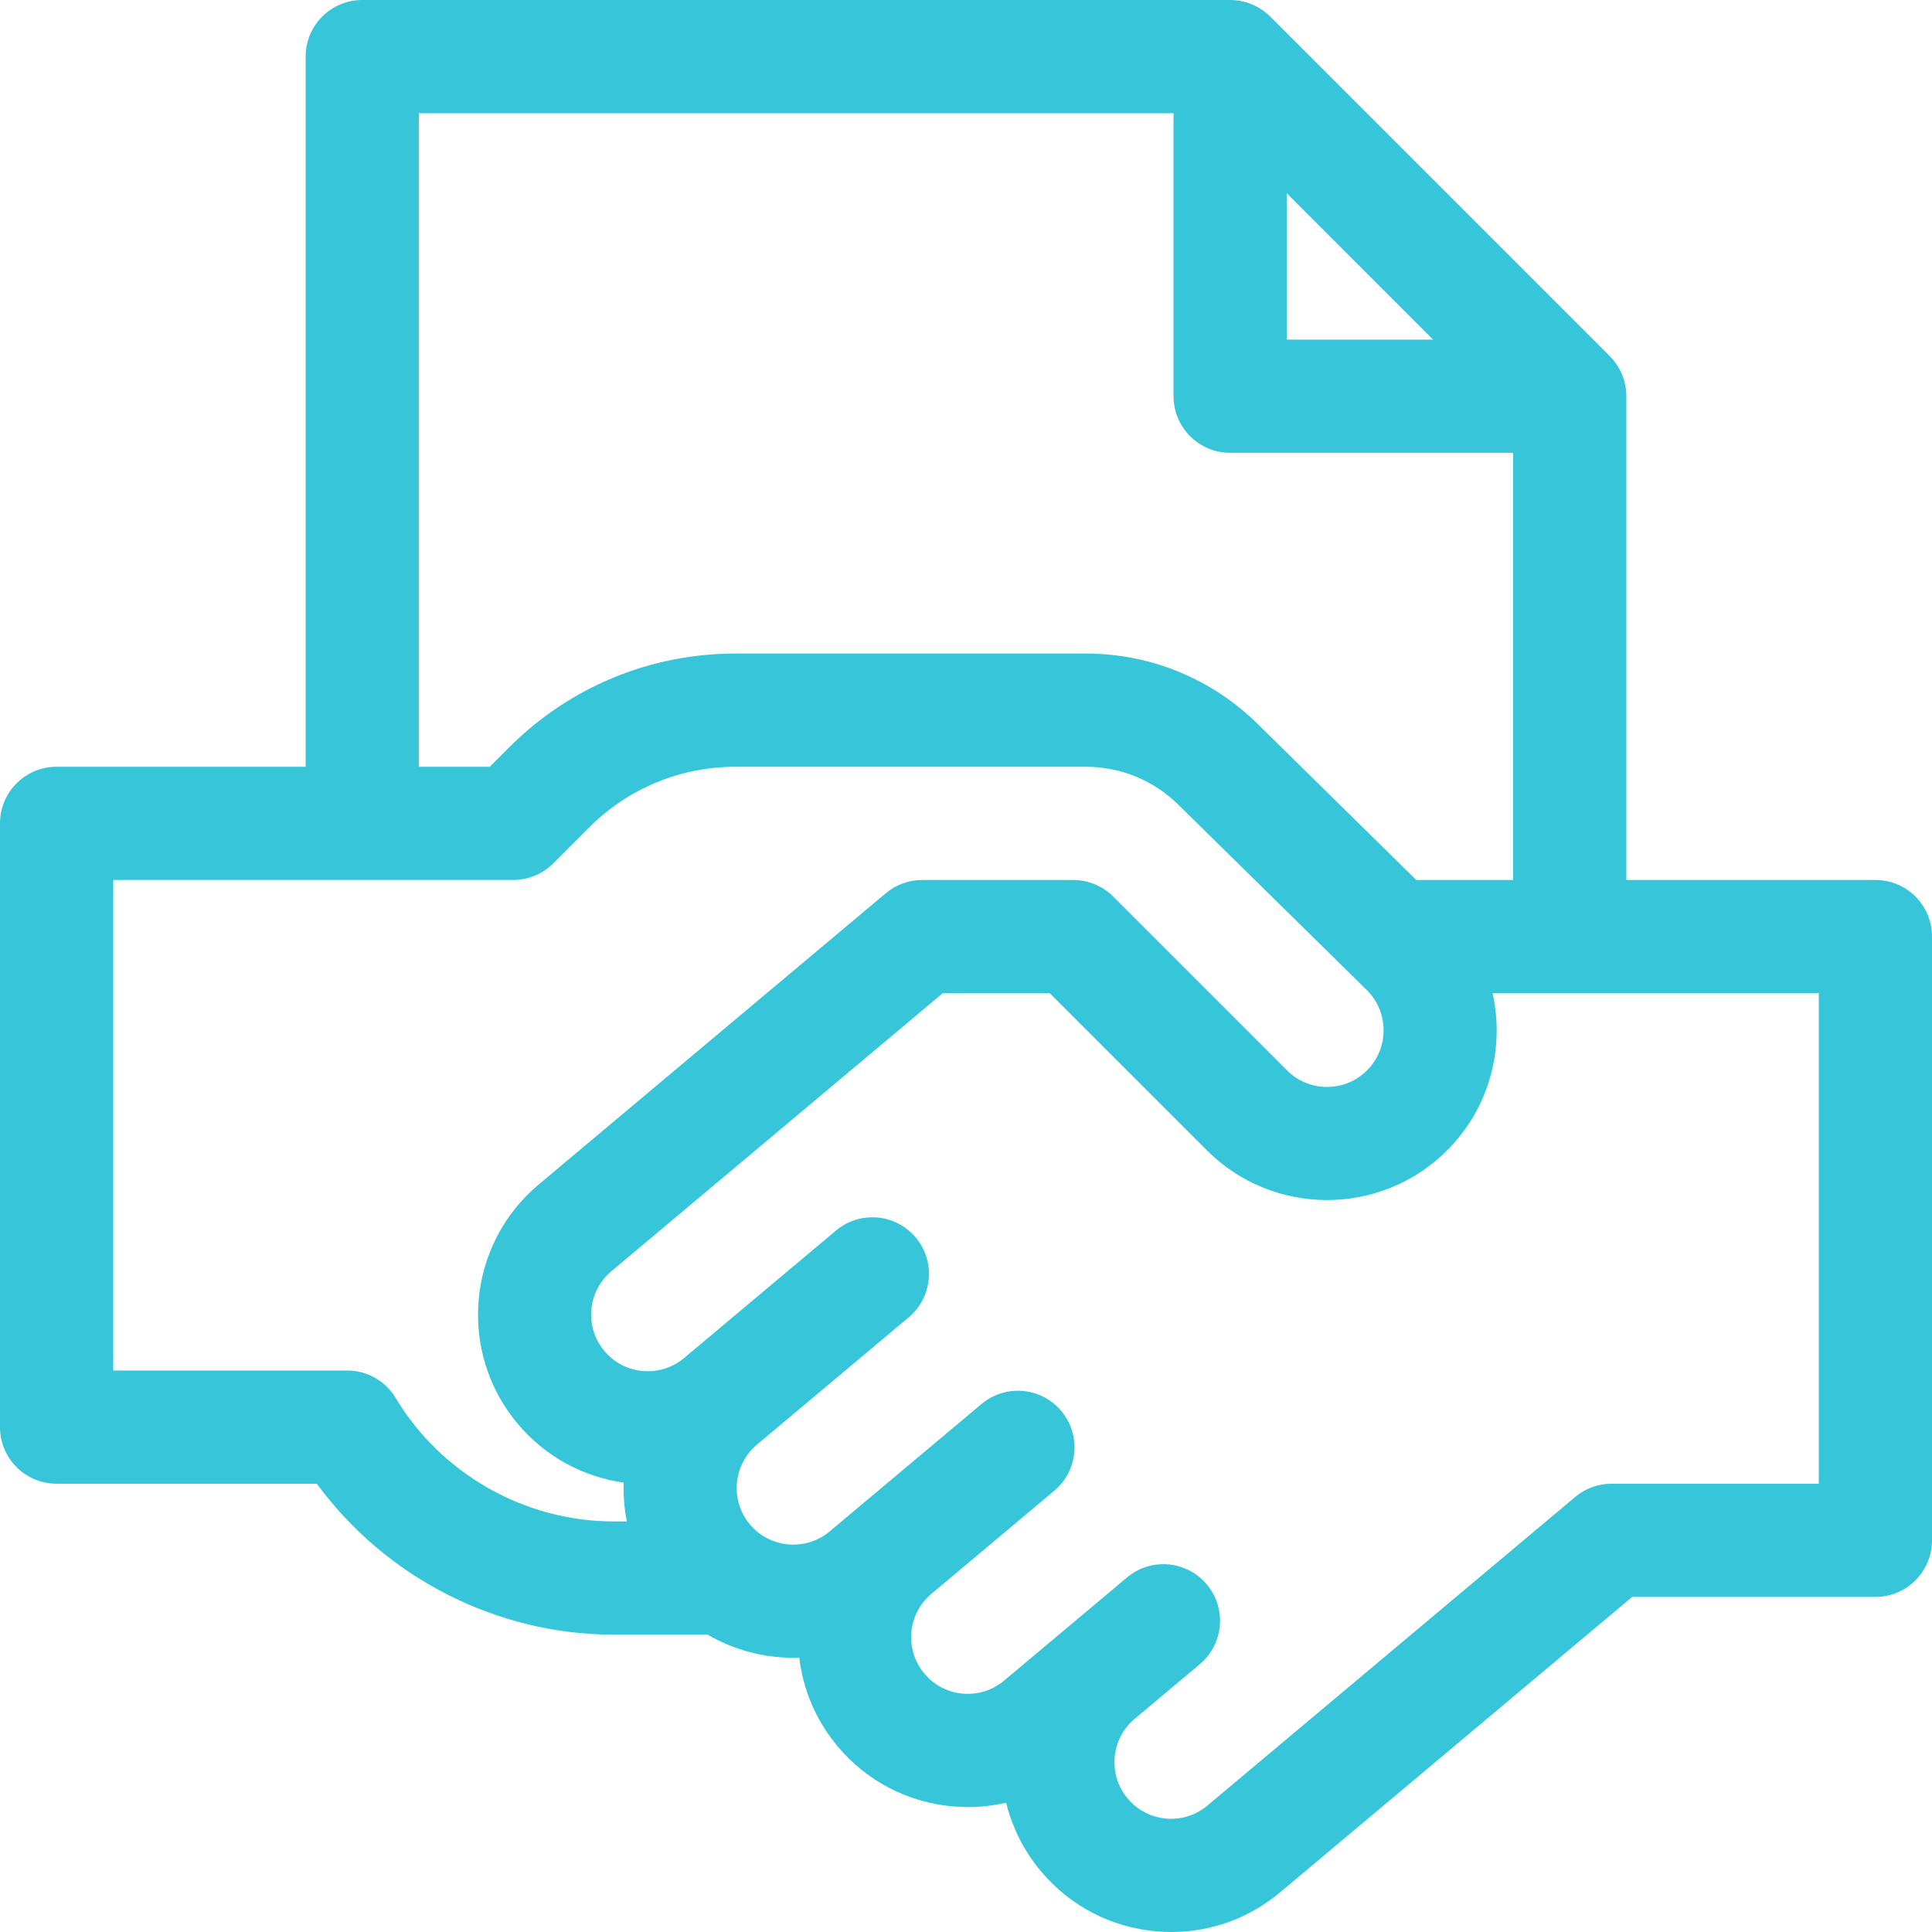 <svg viewBox="0 0 55 55" fill="none" xmlns="http://www.w3.org/2000/svg">
<path d="M8.701 21.828H1.611C0.721 21.828 0 22.549 0 23.439V40.627C0 41.517 0.721 42.238 1.611 42.238H9.02C10.974 44.909 14.133 46.535 17.472 46.535H20.144C20.892 46.971 21.737 47.194 22.587 47.194C22.642 47.194 22.698 47.193 22.753 47.191C22.861 48.091 23.221 48.971 23.846 49.716C24.676 50.706 25.842 51.312 27.128 51.425C27.272 51.437 27.415 51.444 27.558 51.444C27.926 51.444 28.289 51.401 28.642 51.319C28.817 52.03 29.151 52.696 29.635 53.273C30.465 54.262 31.63 54.869 32.917 54.981C33.06 54.994 33.204 55 33.346 55C34.48 55 35.567 54.606 36.445 53.868L46.465 45.461H53.389C54.279 45.461 55 44.739 55 43.849V26.662C55 25.772 54.279 25.051 53.389 25.051H46.299V25.051V11.279C46.299 10.852 46.129 10.442 45.827 10.14L36.159 0.472C35.857 0.17 35.447 0 35.02 0H10.312C9.423 0 8.701 0.721 8.701 1.611V21.828V21.828ZM36.631 5.501L40.797 9.668H36.631V5.501ZM11.924 3.223H33.408V11.279C33.408 12.169 34.13 12.891 35.02 12.891H43.076V25.051V25.051H40.318L35.839 20.645C34.52 19.33 32.769 18.605 30.907 18.605H20.947C18.508 18.605 16.215 19.555 14.49 21.28L13.942 21.828H11.924V3.223ZM11.264 39.798C10.973 39.312 10.449 39.016 9.883 39.016H3.223V25.051H14.609C15.037 25.051 15.447 24.881 15.749 24.579L16.769 23.558C17.885 22.442 19.369 21.828 20.947 21.828H30.907C31.911 21.828 32.855 22.219 33.566 22.929C33.569 22.932 33.572 22.936 33.575 22.939L38.921 28.196C39.545 28.825 39.544 29.844 38.917 30.471C38.612 30.776 38.208 30.943 37.777 30.943C37.347 30.943 36.942 30.776 36.638 30.471L31.689 25.523C31.387 25.221 30.977 25.051 30.55 25.051H26.253C25.875 25.051 25.508 25.184 25.218 25.428L15.333 33.722C13.291 35.435 13.024 38.49 14.737 40.532C15.533 41.48 16.617 42.045 17.755 42.207C17.743 42.576 17.772 42.947 17.845 43.312H17.472C14.944 43.312 12.565 41.966 11.264 39.798ZM51.777 42.238H45.878C45.5 42.238 45.133 42.372 44.843 42.615L34.373 51.4C34.044 51.677 33.625 51.808 33.197 51.771C32.769 51.733 32.38 51.531 32.103 51.201C31.827 50.872 31.695 50.454 31.732 50.025C31.77 49.596 31.972 49.208 32.302 48.931L34.157 47.375C34.838 46.803 34.927 45.786 34.355 45.105C33.783 44.423 32.767 44.334 32.085 44.906L28.585 47.843C28.255 48.12 27.837 48.252 27.409 48.214C26.98 48.177 26.591 47.975 26.315 47.645C25.744 46.964 25.833 45.946 26.513 45.375L30.014 42.437C30.397 42.116 30.593 41.653 30.589 41.189C30.587 40.88 30.495 40.569 30.312 40.299C30.281 40.254 30.248 40.21 30.212 40.167C29.64 39.486 28.624 39.397 27.942 39.969L23.619 43.596C22.938 44.167 21.92 44.078 21.349 43.398C20.777 42.717 20.867 41.699 21.547 41.127L25.871 37.5C26.552 36.928 26.641 35.911 26.069 35.23C25.497 34.548 24.481 34.459 23.799 35.031L19.476 38.659C19.146 38.935 18.729 39.067 18.3 39.03C17.871 38.992 17.482 38.79 17.206 38.46C16.929 38.131 16.797 37.713 16.835 37.284C16.872 36.855 17.075 36.467 17.404 36.19L26.84 28.273H29.883L34.359 32.749C36.244 34.634 39.311 34.634 41.196 32.749C42.408 31.537 42.839 29.835 42.491 28.273H51.777V42.238Z" fill="#37C5D9"/>
</svg>

